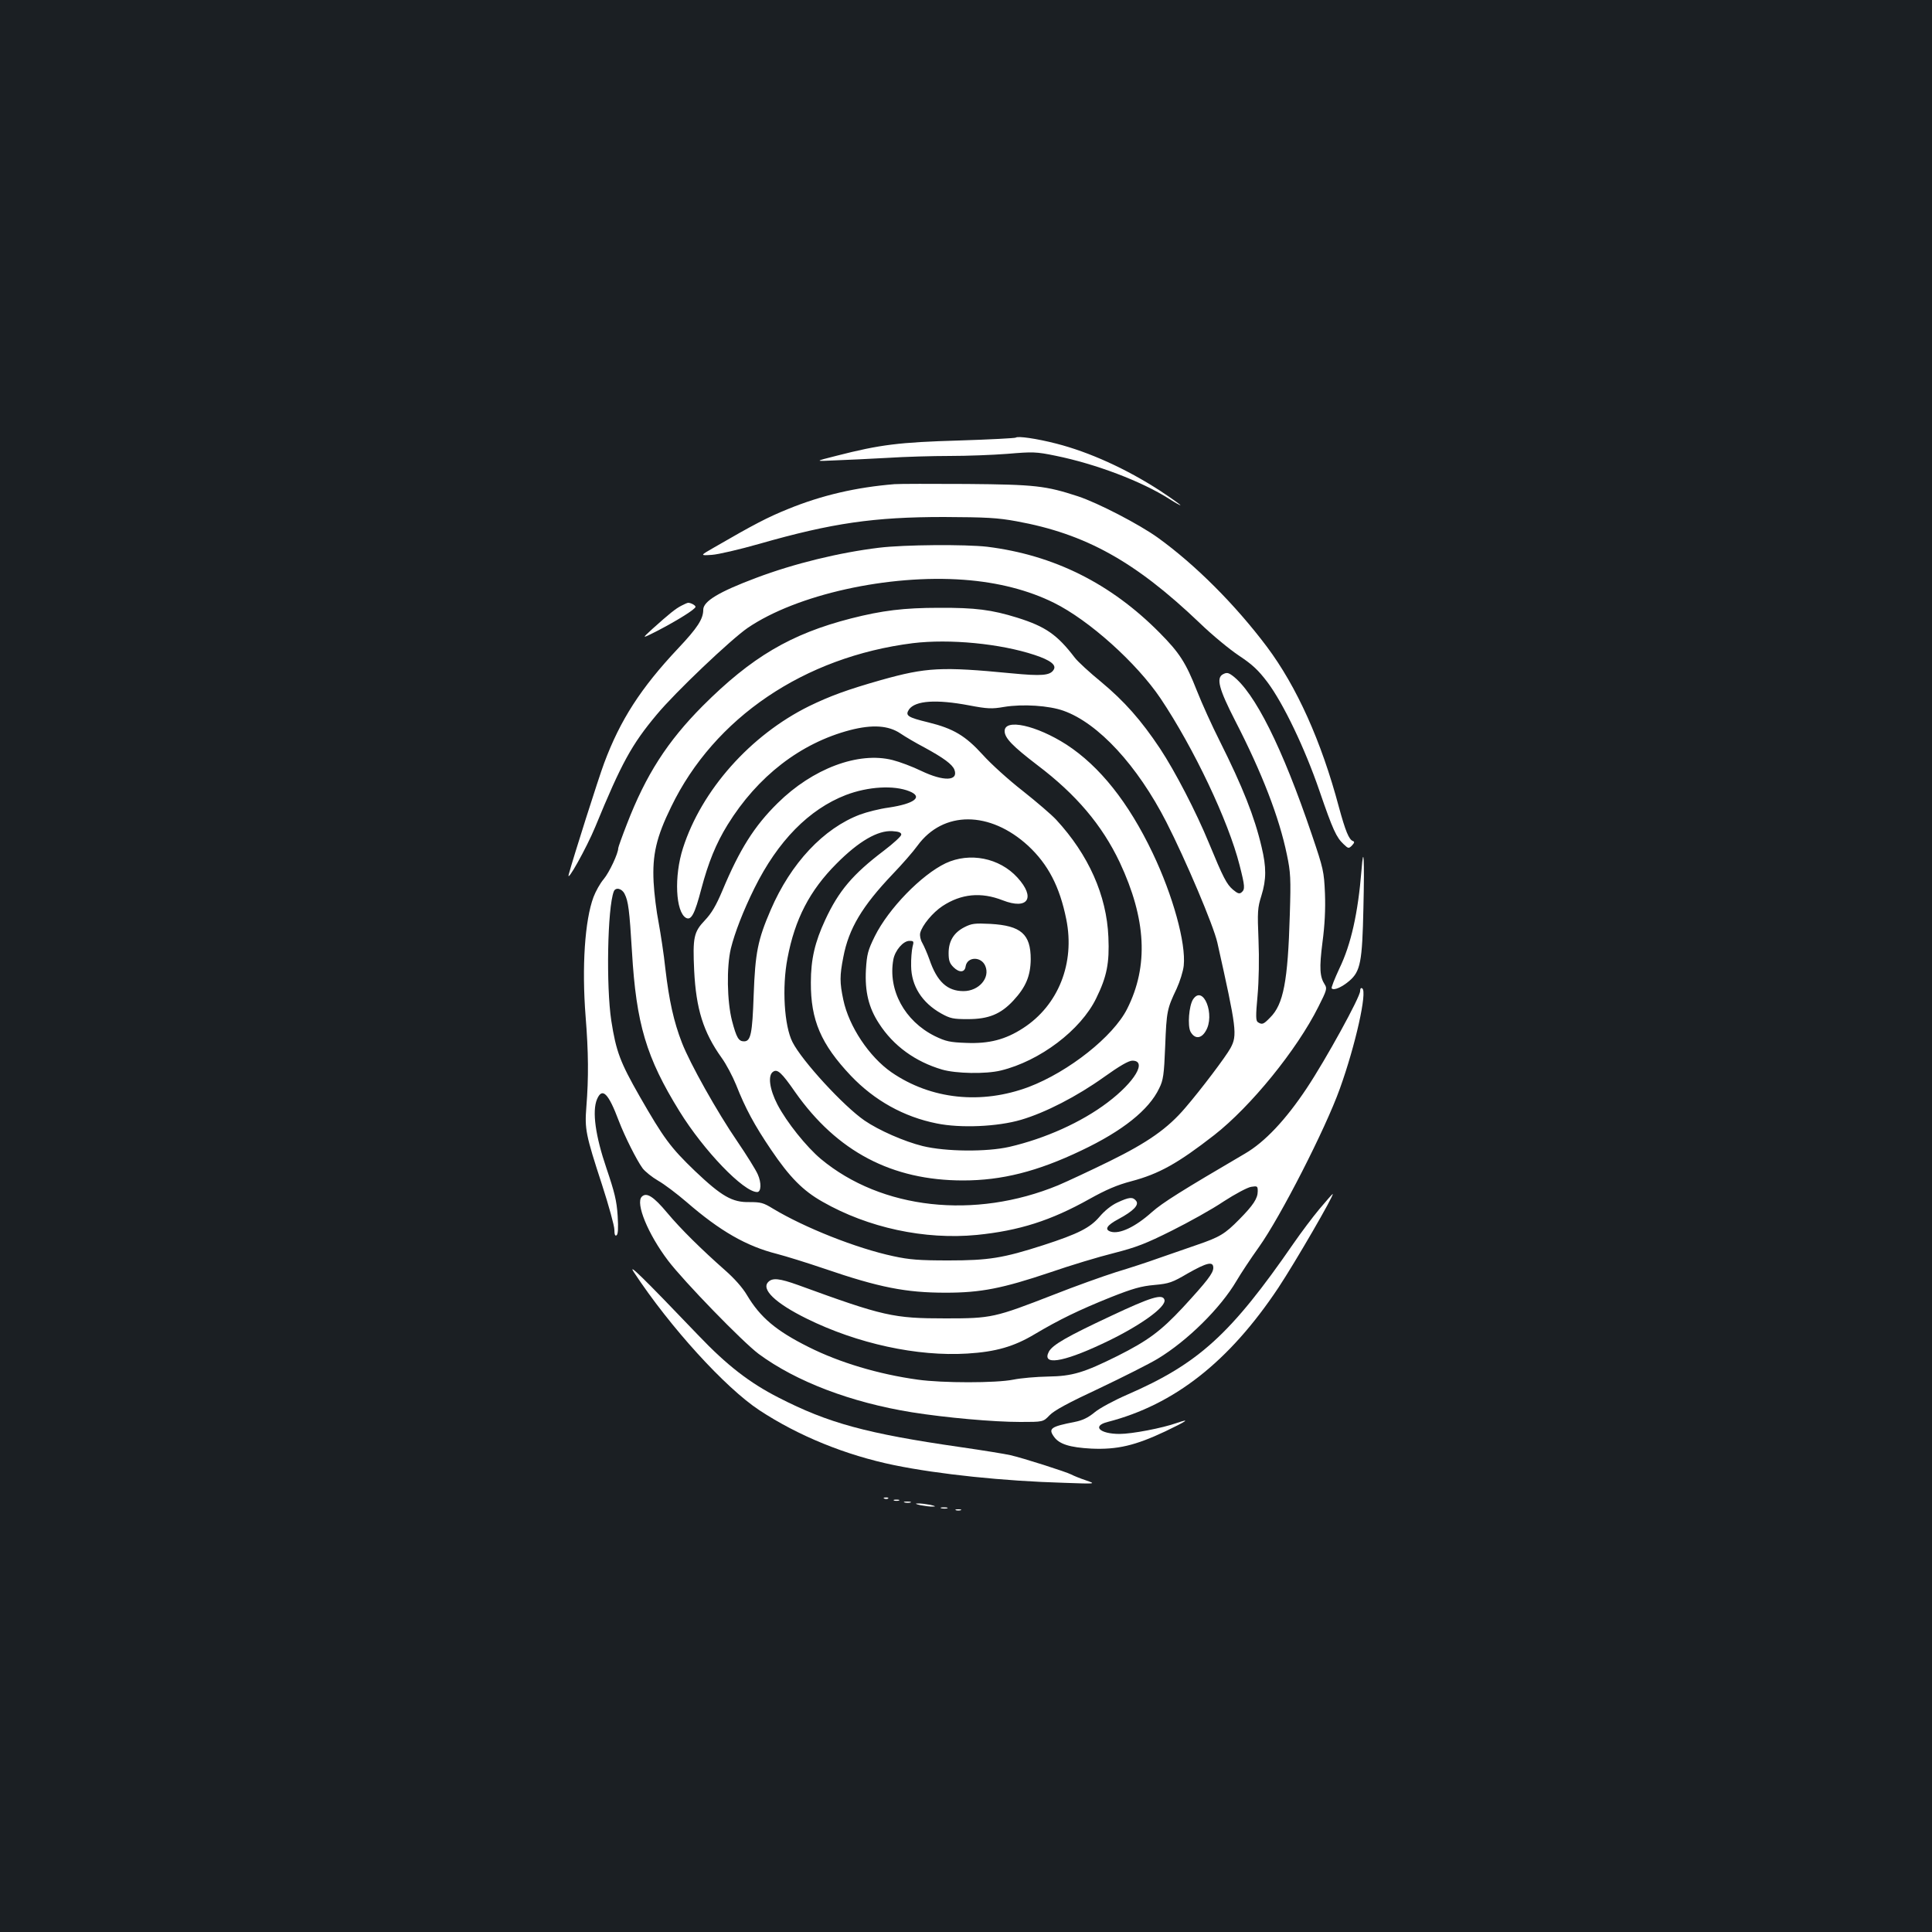 <?xml version="1.0" standalone="no"?>
<!DOCTYPE svg PUBLIC "-//W3C//DTD SVG 20010904//EN"
 "http://www.w3.org/TR/2001/REC-SVG-20010904/DTD/svg10.dtd">
<svg version="1.0" xmlns="http://www.w3.org/2000/svg"
 width="1000pt" height="1000pt" viewBox="0 0 1000 1000"
 preserveAspectRatio="xMidYMid meet">
<rect width="100%" height="100%" fill="#1b1f23"/>
<g transform="translate(0,1000) scale(0.1,-0.1)"
fill="#ffffff" stroke="none">
<path d="M5258 7735 c-3 -3 -136 -10 -294 -15 -309 -9 -408 -21 -634 -79 -115
-29 -115 -29 -10 -24 58 2 180 8 272 13 91 6 237 10 325 10 87 0 221 5 298 11
131 11 147 11 249 -10 207 -42 445 -132 589 -224 31 -20 57 -34 57 -32 0 3
-48 37 -107 76 -173 112 -364 199 -536 243 -101 26 -199 40 -209 31z"/>
<path d="M4630 7494 c-197 -16 -376 -57 -552 -129 -104 -42 -177 -80 -379
-197 -77 -44 -77 -44 -15 -40 33 2 144 28 246 57 377 108 595 139 955 139 220
-1 278 -4 376 -22 358 -65 615 -208 949 -527 63 -61 154 -136 202 -168 69 -46
100 -74 149 -139 82 -110 193 -341 269 -563 69 -201 87 -239 124 -274 25 -24
27 -24 44 -7 13 14 14 20 4 23 -20 8 -38 51 -72 176 -91 341 -218 623 -373
830 -164 218 -370 424 -564 564 -96 69 -310 180 -413 214 -168 55 -223 61
-575 64 -181 1 -350 1 -375 -1z"/>
<path d="M4550 7165 c-206 -25 -440 -82 -636 -156 -192 -72 -274 -121 -274
-165 0 -48 -30 -94 -130 -200 -193 -205 -300 -371 -383 -594 -29 -77 -161
-493 -183 -575 -15 -55 92 136 137 245 136 331 189 427 318 581 96 116 385
390 471 449 254 173 729 278 1119 249 177 -13 335 -54 466 -119 182 -90 428
-311 552 -495 172 -257 351 -634 409 -863 28 -110 29 -125 10 -141 -11 -9 -20
-6 -44 14 -33 28 -51 63 -124 240 -67 163 -176 373 -254 491 -98 147 -184 244
-304 344 -60 49 -122 106 -137 126 -91 119 -151 161 -298 207 -132 41 -217 52
-405 51 -181 0 -294 -14 -455 -55 -312 -80 -515 -200 -768 -453 -183 -184
-294 -357 -392 -611 -25 -64 -45 -120 -45 -125 0 -27 -46 -125 -75 -160 -19
-22 -42 -64 -53 -93 -45 -120 -61 -362 -41 -617 15 -187 16 -317 4 -469 -9
-115 -4 -143 81 -403 35 -108 64 -213 64 -233 0 -25 4 -34 11 -29 8 5 10 35 6
101 -5 78 -16 122 -58 246 -57 167 -75 295 -49 357 27 64 59 32 113 -112 31
-81 93 -204 123 -245 13 -17 49 -46 80 -64 32 -18 98 -68 148 -111 173 -150
309 -228 467 -268 46 -12 156 -46 244 -76 286 -98 424 -125 630 -125 182 0
293 22 540 105 104 36 253 81 330 100 117 30 166 49 300 116 88 44 209 111
268 151 60 39 124 73 143 76 32 5 34 4 34 -23 0 -37 -23 -72 -96 -146 -74 -75
-100 -91 -220 -132 -55 -19 -144 -50 -199 -69 -55 -20 -154 -52 -220 -72 -66
-21 -212 -73 -323 -117 -304 -118 -319 -122 -557 -122 -272 0 -321 11 -765
173 -95 34 -131 38 -153 16 -39 -38 36 -110 198 -190 263 -130 573 -197 832
-181 147 9 241 36 348 100 128 76 229 125 393 191 116 46 159 58 227 64 77 7
93 13 173 60 99 56 132 64 132 29 0 -28 -32 -69 -158 -206 -114 -122 -180
-171 -337 -250 -175 -87 -234 -105 -360 -107 -60 -1 -141 -8 -180 -16 -89 -18
-367 -18 -495 0 -203 28 -406 89 -565 169 -168 84 -250 153 -319 269 -23 39
-66 87 -114 129 -121 107 -228 212 -299 297 -71 85 -107 107 -131 83 -34 -33
32 -194 136 -331 82 -108 386 -421 469 -483 194 -143 477 -251 793 -302 176
-28 422 -50 561 -50 118 0 118 0 151 34 23 25 99 66 258 140 124 59 259 127
302 153 154 93 325 262 408 403 21 36 73 115 116 175 112 157 345 613 419 820
81 225 143 503 116 519 -7 5 -11 -1 -11 -14 0 -31 -177 -353 -276 -502 -109
-164 -217 -279 -320 -339 -326 -191 -427 -254 -482 -303 -86 -77 -167 -115
-213 -101 -34 11 -20 33 40 65 78 42 109 74 91 95 -17 21 -36 19 -96 -9 -31
-14 -67 -43 -93 -74 -49 -57 -109 -88 -291 -147 -208 -67 -283 -79 -490 -79
-153 0 -203 4 -286 22 -192 41 -460 148 -623 246 -50 31 -64 34 -122 34 -89
-2 -144 30 -282 161 -127 122 -162 170 -286 386 -101 177 -122 232 -147 392
-27 178 -20 584 13 669 9 23 42 16 56 -13 19 -37 25 -83 38 -298 22 -375 74
-549 246 -827 126 -204 332 -418 402 -418 21 0 23 48 3 92 -10 23 -58 100
-105 169 -105 153 -246 405 -287 511 -43 110 -67 221 -86 383 -8 77 -25 185
-35 240 -11 55 -23 150 -26 210 -7 140 14 232 91 389 223 461 688 776 1251
847 190 23 452 -2 630 -61 82 -27 114 -52 99 -76 -18 -31 -63 -34 -219 -19
-362 35 -440 31 -675 -35 -176 -50 -265 -83 -372 -135 -304 -150 -557 -435
-653 -735 -47 -146 -38 -331 16 -361 27 -14 45 20 79 150 36 136 76 235 136
332 155 251 378 423 634 490 116 30 199 24 260 -17 25 -17 81 -50 125 -73 99
-54 144 -87 155 -115 22 -59 -55 -62 -172 -6 -45 22 -112 47 -148 56 -177 45
-414 -44 -595 -223 -121 -119 -197 -240 -286 -453 -33 -78 -56 -117 -91 -154
-57 -60 -63 -88 -55 -260 10 -198 47 -318 142 -451 24 -33 57 -96 75 -140 48
-122 95 -209 181 -336 96 -142 165 -212 266 -269 236 -135 529 -198 799 -172
219 22 383 74 583 186 86 48 144 73 217 92 143 38 240 92 429 239 189 148 427
440 539 664 43 85 46 95 33 115 -26 40 -29 85 -12 218 12 90 16 172 13 253 -5
115 -8 128 -68 305 -153 452 -296 737 -411 823 -22 16 -30 17 -49 7 -36 -19
-21 -76 63 -240 139 -270 228 -500 268 -694 19 -91 21 -122 15 -311 -10 -345
-33 -464 -102 -532 -34 -35 -41 -38 -63 -24 -11 7 -12 30 -2 137 7 77 9 194 5
289 -6 146 -5 166 15 229 26 84 26 148 1 252 -37 158 -98 311 -217 549 -39 77
-92 194 -118 260 -57 145 -90 196 -192 299 -253 256 -548 403 -893 446 -113
13 -429 11 -560 -5z m466 -816 c95 -18 118 -19 181 -8 97 16 233 7 308 -20
180 -64 382 -283 532 -576 100 -196 244 -535 264 -624 100 -447 104 -479 68
-546 -24 -44 -153 -215 -234 -309 -91 -107 -194 -179 -391 -276 -100 -49 -220
-105 -267 -125 -432 -178 -914 -125 -1228 136 -75 63 -177 190 -225 282 -41
79 -51 152 -22 170 22 15 44 -5 114 -106 216 -307 500 -457 869 -457 200 0
384 46 612 155 213 101 350 210 403 322 21 42 25 69 31 218 7 182 10 194 59
297 17 37 34 91 37 120 12 117 -56 363 -161 583 -125 262 -274 449 -446 561
-156 100 -320 136 -320 70 0 -36 41 -78 169 -176 201 -152 335 -310 427 -504
137 -293 150 -536 38 -758 -72 -143 -302 -325 -509 -404 -246 -92 -506 -65
-711 76 -115 80 -220 237 -249 375 -19 89 -19 125 0 221 28 148 98 264 255
429 48 50 106 116 129 148 133 182 375 181 573 -1 103 -96 163 -211 197 -380
46 -227 -41 -446 -224 -564 -91 -59 -176 -81 -294 -76 -85 3 -106 8 -162 35
-157 78 -244 239 -215 397 9 47 51 96 83 96 23 0 24 -2 16 -32 -4 -18 -8 -62
-7 -98 1 -103 56 -190 156 -246 47 -26 62 -29 138 -29 107 0 170 26 235 96 65
70 89 128 90 214 0 130 -50 174 -209 183 -80 4 -97 2 -134 -17 -55 -28 -82
-72 -82 -134 0 -38 5 -53 25 -73 30 -30 59 -28 63 4 8 51 81 53 102 2 26 -62
-34 -130 -113 -130 -84 0 -137 49 -176 163 -11 31 -28 70 -37 86 -10 17 -14
38 -11 52 10 40 65 106 115 139 97 64 200 74 312 30 131 -51 172 13 76 118
-93 102 -247 132 -371 74 -126 -60 -296 -235 -367 -378 -36 -73 -41 -93 -46
-173 -6 -113 14 -197 68 -279 74 -115 187 -197 326 -238 72 -21 226 -24 304
-5 202 49 414 209 494 374 55 112 69 182 63 317 -9 216 -103 426 -270 607 -23
25 -101 92 -173 149 -72 56 -165 140 -207 187 -90 99 -152 136 -282 168 -107
26 -121 35 -100 67 33 46 142 53 311 21z m-308 -445 c71 -29 25 -64 -108 -84
-46 -6 -113 -23 -148 -36 -189 -71 -359 -252 -463 -494 -67 -155 -80 -222 -88
-440 -7 -201 -15 -240 -50 -240 -28 0 -39 19 -62 106 -26 101 -29 279 -6 375
20 81 64 195 122 312 121 244 282 408 473 482 115 44 249 52 330 19z m-43
-224 c0 -8 -40 -45 -90 -83 -161 -122 -234 -208 -304 -359 -53 -114 -74 -203
-74 -323 -1 -195 52 -319 207 -483 122 -128 274 -213 445 -247 122 -25 314
-17 436 19 126 37 289 121 429 221 81 58 128 85 147 85 78 0 13 -110 -129
-217 -135 -102 -322 -186 -507 -229 -118 -27 -330 -25 -449 4 -97 24 -228 82
-301 132 -109 75 -324 309 -373 406 -43 84 -55 284 -26 434 38 202 115 351
254 490 115 116 214 173 289 168 33 -2 46 -7 46 -18z"/>
<path d="M6175 4827 c-21 -33 -29 -136 -13 -167 21 -38 54 -38 78 2 52 83 -12
245 -65 165z"/>
<path d="M3527 6865 c-31 -16 -62 -41 -150 -120 -57 -52 -57 -52 26 -10 100
52 197 112 197 124 0 8 -24 21 -38 21 -4 0 -20 -7 -35 -15z"/>
<path d="M7047 5495 c-18 -221 -54 -383 -114 -507 -25 -54 -44 -101 -40 -104
11 -12 52 6 90 38 59 50 68 99 74 378 6 255 1 338 -10 195z"/>
<path d="M6830 3743 c-36 -43 -96 -123 -134 -178 -326 -472 -492 -623 -862
-784 -67 -29 -143 -70 -168 -91 -34 -28 -63 -42 -104 -50 -123 -24 -137 -34
-107 -76 27 -39 82 -56 194 -62 134 -6 227 16 382 89 113 54 134 69 61 44 -76
-27 -233 -57 -297 -57 -103 0 -145 41 -62 62 345 89 629 312 884 695 88 133
292 485 281 485 -2 0 -33 -35 -68 -77z"/>
<path d="M3281 3415 c187 -284 472 -597 649 -714 202 -133 447 -233 700 -285
231 -47 564 -82 877 -91 168 -6 168 -6 113 13 -30 10 -64 24 -75 30 -24 13
-252 86 -315 100 -25 6 -142 25 -260 42 -485 70 -683 124 -940 256 -151 77
-267 167 -415 322 -288 301 -369 380 -334 327z"/>
<path d="M5751 3189 c-229 -107 -303 -150 -322 -185 -38 -72 68 -57 273 39
192 89 338 193 325 230 -10 31 -68 14 -276 -84z"/>
<path d="M4578 2243 c7 -3 16 -2 19 1 4 3 -2 6 -13 5 -11 0 -14 -3 -6 -6z"/>
<path d="M4628 2233 c6 -2 18 -2 25 0 6 3 1 5 -13 5 -14 0 -19 -2 -12 -5z"/>
<path d="M4683 2223 c9 -2 23 -2 30 0 6 3 -1 5 -18 5 -16 0 -22 -2 -12 -5z"/>
<path d="M4765 2209 c22 -4 51 -8 65 -7 16 0 11 3 -15 9 -22 4 -51 8 -65 7
-16 0 -11 -3 15 -9z"/>
<path d="M4873 2193 c9 -2 23 -2 30 0 6 3 -1 5 -18 5 -16 0 -22 -2 -12 -5z"/>
<path d="M4948 2183 c6 -2 18 -2 25 0 6 3 1 5 -13 5 -14 0 -19 -2 -12 -5z"/>
</g>
</svg>
